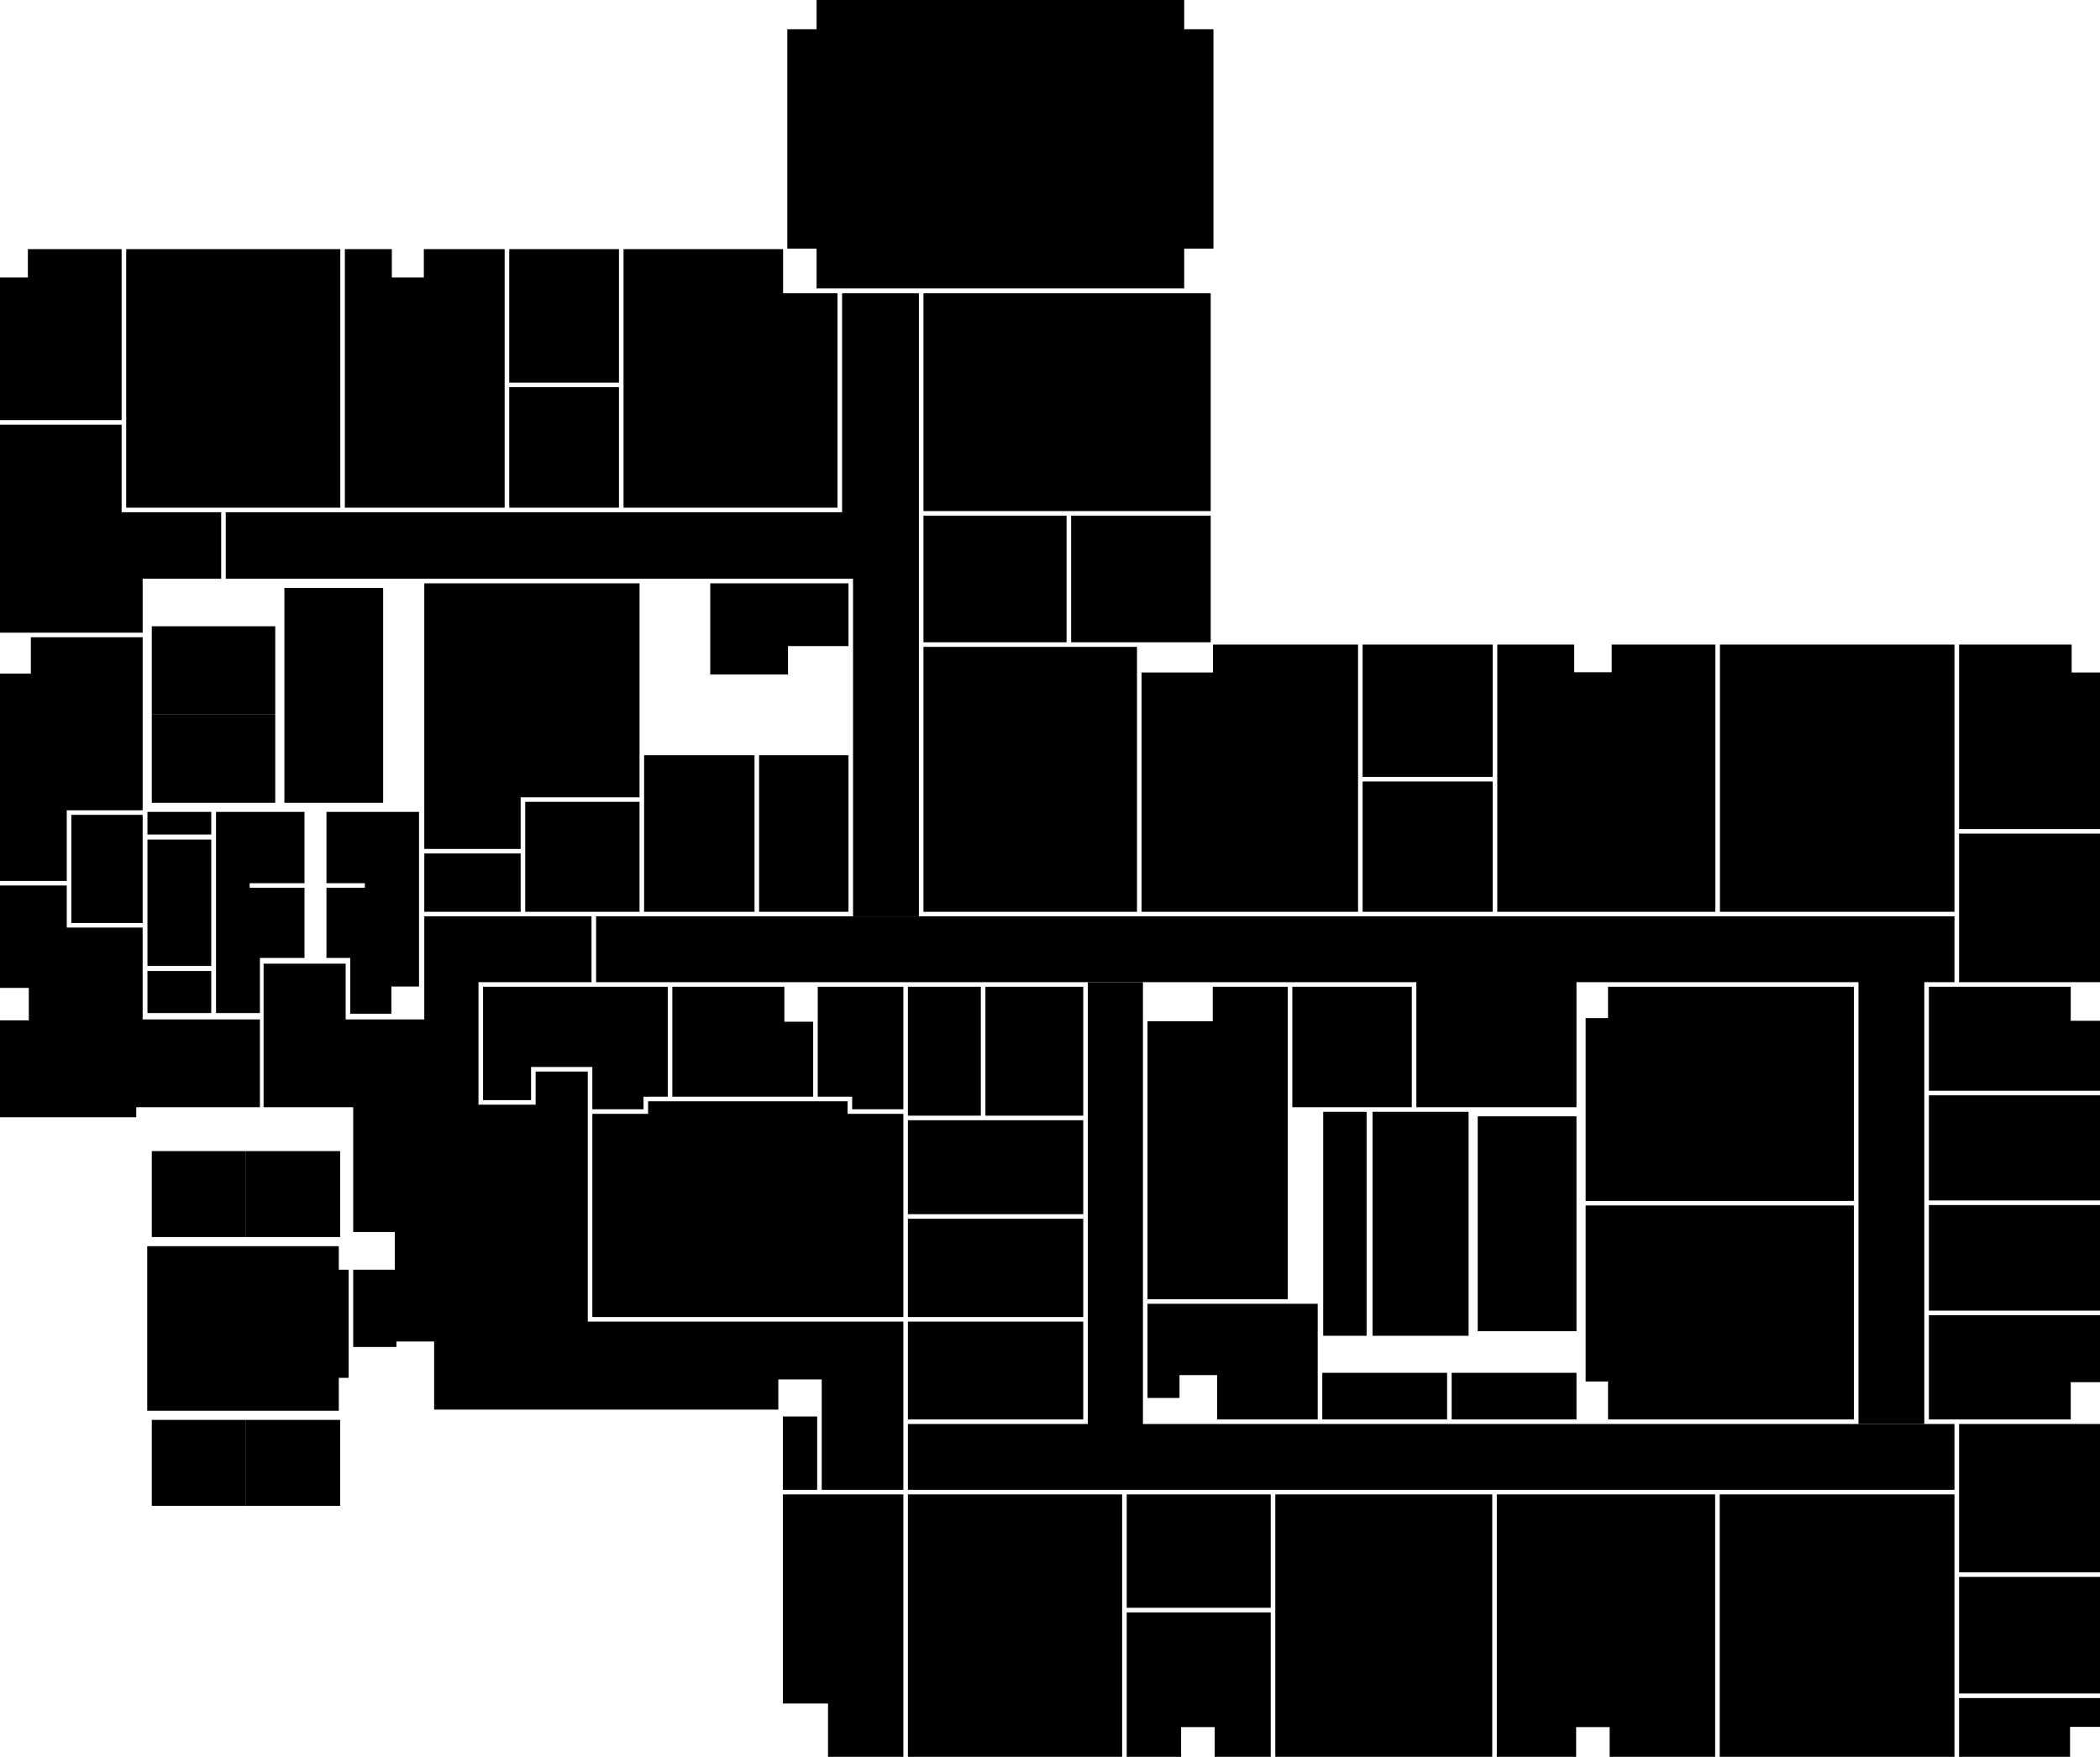 ﻿<svg version="1.1" id="Map" class="gen-by-synoptic-designer" xmlns="http://www.w3.org/2000/svg" xmlns:xlink="http://www.w3.org/1999/xlink" viewBox="2038.421 -2792.895 2296.5 1921.5" xml:space="preserve"><image width="2296.5" height="1921.5" xlink:href=""/><polygon id="50224300794" title="794" points="2307.421,-1533.895,2204.421,-1533.895,2204.421,-1439.895,2307.421,-1439.895,2307.421,-1533.895" /><polygon id="50224300793" title="793" points="2307.421,-1533.895,2307.421,-1439.895,2410.421,-1439.895,2410.421,-1533.895,2307.421,-1533.895" /><polygon id="50224300791" title="791" points="2307.421,-1145.895,2307.421,-1239.895,2204.421,-1239.895,2204.421,-1145.895,2307.421,-1145.895" /><polygon id="50224300792" title="792" points="2307.421,-1145.895,2410.421,-1145.895,2410.421,-1239.895,2307.421,-1239.895,2307.421,-1145.895" /><polygon id="50224300796" title="796" points="2349.421,-2149.895,2349.421,-1914.895,2457.421,-1914.895,2457.421,-2149.895,2349.421,-2149.895" /><polygon id="50224300799" title="799" points="2339.421,-2011.395,2339.421,-2107.895,2204.421,-2107.895,2204.421,-2011.395,2339.421,-2011.395" /><polygon id="50224300798" title="798" points="2339.421,-2011.395,2204.421,-2011.395,2204.421,-1914.895,2339.421,-1914.895,2339.421,-2011.395" /><polygon id="50224300784" title="784" points="2371.421,-1745.145,2371.421,-1821.895,2311.421,-1821.895,2311.421,-1826.895,2371.421,-1826.895,2371.421,-1904.895,2274.671,-1904.895,2274.671,-1684.895,2322.671,-1684.895,2322.671,-1745.145,2371.421,-1745.145" /><polygon id="50224300783" title="783" points="2395.421,-1821.895,2395.421,-1745.145,2421.421,-1745.145,2421.421,-1684.145,2466.421,-1684.145,2466.421,-1713.895,2496.671,-1713.895,2496.671,-1904.895,2395.421,-1904.895,2395.421,-1826.895,2437.421,-1826.895,2437.421,-1821.895,2395.421,-1821.895" /><polygon id="50224300789" title="789" points="3654.421,-1336.895,3762.421,-1336.895,3762.421,-1571.895,3654.421,-1571.895,3654.421,-1336.895" /><polygon id="50224300787" title="787" points="3539.421,-1331.895,3644.421,-1331.895,3644.421,-1576.895,3539.421,-1576.895,3539.421,-1331.895" /><polygon id="50224300786" title="786" points="3485.421,-1576.888,3485.421,-1331.895,3532.921,-1331.895,3532.921,-1576.888,3485.421,-1576.888" /><polygon id="50224300746B" title="746B" points="4334.921,-904.145,4334.921,-935.645,4180.796,-935.645,4180.796,-871.395,4302.171,-871.395,4302.171,-904.145,4334.921,-904.145" /><polygon id="50224300746A" title="746A" points="4180.796,-1068.145,4180.796,-940.645,4334.921,-940.645,4334.921,-1068.145,4180.796,-1068.145" /><polygon id="50224300748" title="748" points="4180.796,-1235.395,4180.796,-1073.145,4334.921,-1073.145,4334.921,-1235.395,4180.796,-1235.395" /><polygon id="50224300746" title="746" points="3919.046,-1158.395,3919.046,-871.395,4175.796,-871.395,4175.796,-1158.395,3919.046,-1158.395" /><polygon id="50224300744" title="744" points="3675.296,-1158.395,3675.296,-871.395,3762.046,-871.395,3762.046,-903.895,3798.671,-903.895,3798.671,-871.395,3914.046,-871.395,3914.046,-1158.395,3675.296,-1158.395" /><polygon id="50224300742" title="742" points="3433.046,-1158.395,3433.046,-871.395,3670.296,-871.395,3670.296,-1158.395,3433.046,-1158.395" /><polygon id="50224300734" title="734" points="3031.296,-1158.395,3031.296,-871.395,3265.546,-871.395,3265.546,-1158.395,3031.296,-1158.395" /><polygon id="50224300732" title="732" points="2894.57,-1158.395,2894.57,-929.645,2943.921,-929.645,2943.921,-871.395,3026.296,-871.395,3026.296,-1158.395,2894.57,-1158.395" /><polygon id="50224300750" title="750" points="4147.796,-1354.395,4147.796,-1240.395,4302.921,-1240.395,4302.921,-1281.145,4334.921,-1281.145,4334.921,-1354.395,4147.796,-1354.395" /><polygon id="50224300756" title="756" points="4302.921,-1713.645,4147.796,-1713.645,4147.796,-1599.895,4334.921,-1599.895,4334.921,-1676.395,4302.921,-1676.395,4302.921,-1713.645" /><polygon id="50224300758" title="758" points="4180.796,-1881.145,4180.796,-1718.645,4334.921,-1718.645,4334.921,-1881.145,4180.796,-1881.145" /><polygon id="50224300762A" title="762A" points="4303.921,-2087.895,4180.796,-2087.895,4180.796,-1886.145,4334.921,-1886.145,4334.921,-2057.395,4303.921,-2057.395,4303.921,-2087.895" /><polygon id="50224300762" title="762" points="3919.296,-2087.895,3919.296,-1795.645,4175.796,-1795.645,4175.796,-2087.895,3919.296,-2087.895" /><polygon id="50224300764" title="764" points="3675.796,-2087.895,3675.796,-1795.645,3914.296,-1795.645,3914.296,-2087.895,3800.921,-2087.895,3800.921,-2057.645,3759.921,-2057.645,3759.921,-2087.895,3675.796,-2087.895" /><polygon id="50224300768A" title="768A" points="3528.546,-2087.895,3528.546,-1943.145,3670.796,-1943.145,3670.796,-2087.895,3528.546,-2087.895" /><polygon id="50224300766" title="766" points="3528.546,-1938.145,3528.546,-1795.645,3670.796,-1795.645,3670.796,-1938.145,3528.546,-1938.145" /><polygon id="50224300768" title="768" points="3286.796,-2057.395,3286.796,-1795.645,3523.546,-1795.645,3523.546,-2087.895,3364.921,-2087.895,3364.921,-2057.395,3286.796,-2057.395" /><polygon id="50224300769" title="769" points="3048.296,-2085.395,3048.296,-1795.645,3281.796,-1795.645,3281.796,-2085.395,3048.296,-2085.395" /><polygon id="50224300753" title="753" points="3772.421,-1679.395,3772.421,-1479.395,4065.796,-1479.395,4065.796,-1713.645,3796.921,-1713.645,3796.921,-1679.395,3772.421,-1679.395" /><polygon id="50224300751" title="751" points="4065.796,-1474.395,3772.421,-1474.395,3772.421,-1281.895,3796.921,-1281.895,3796.921,-1240.395,4065.796,-1240.395,4065.796,-1474.395" /><polygon id="50224300740B" title="740B" points="3625.921,-1240.395,3762.421,-1240.395,3762.421,-1291.395,3625.921,-1291.395,3625.921,-1240.395" /><polygon id="50224300740A" title="740A" points="3620.921,-1240.395,3620.921,-1291.395,3484.421,-1291.395,3484.421,-1240.395,3620.921,-1240.395" /><polygon id="50224300757A" title="757A" points="3328.296,-1288.895,3369.421,-1288.895,3369.421,-1240.395,3479.421,-1240.395,3479.421,-1366.895,3293.296,-1366.895,3293.296,-1263.895,3328.296,-1263.895,3328.296,-1288.895" /><polygon id="50224300757" title="757" points="3293.296,-1675.895,3293.296,-1371.895,3446.671,-1371.895,3446.671,-1713.645,3364.671,-1713.645,3364.671,-1675.895,3293.296,-1675.895" /><polygon id="50224300755" title="755" points="3451.671,-1713.645,3451.671,-1581.895,3582.296,-1581.895,3582.296,-1713.645,3451.671,-1713.645" /><polygon id="50224300759" title="759" points="3116.046,-1713.645,3116.046,-1572.645,3223.046,-1572.645,3223.046,-1713.645,3116.046,-1713.645" /><polygon id="50224300761" title="761" points="3111.046,-1572.645,3111.046,-1713.645,3031.296,-1713.645,3031.296,-1572.645,3111.046,-1572.645" /><polygon id="50224300733B" title="733B" points="2932.671,-1713.645,2932.671,-1593.395,2970.296,-1593.395,2970.296,-1579.645,3026.296,-1579.645,3026.296,-1713.645,2932.671,-1713.645" /><polygon id="50224300739" title="739" points="3031.296,-1567.645,3031.296,-1464.895,3223.046,-1464.895,3223.046,-1567.645,3031.296,-1567.645" /><polygon id="50224300737" title="737" points="3031.296,-1459.895,3031.296,-1352.395,3223.046,-1352.395,3223.046,-1459.895,3031.296,-1459.895" /><polygon id="50224300735" title="735" points="3031.296,-1347.395,3031.296,-1240.395,3223.046,-1240.395,3223.046,-1347.395,3031.296,-1347.395" /><polygon id="50224300763" title="763" points="2896.171,-1713.645,2773.671,-1713.645,2773.671,-1593.395,2927.671,-1593.395,2927.671,-1675.395,2896.171,-1675.395,2896.171,-1713.645" /><polygon id="50224300733A" title="733A" points="2566.671,-1589.645,2619.171,-1589.645,2619.171,-1625.895,2686.171,-1625.895,2686.171,-1579.645,2742.171,-1579.645,2742.171,-1593.395,2768.671,-1593.395,2768.671,-1713.645,2566.671,-1713.645,2566.671,-1589.645" /><polygon id="50224300767" title="767" points="2868.546,-1795.645,2966.296,-1795.645,2966.296,-1966.895,2868.546,-1966.895,2868.546,-1795.645" /><polygon id="50224300765" title="765" points="2863.546,-1795.645,2863.546,-1966.895,2742.796,-1966.895,2742.796,-1795.645,2863.546,-1795.645" /><polygon id="50224300740" title="740" points="3031.296,-1235.395,3031.296,-1163.395,4175.796,-1163.395,4175.796,-1235.395,3288.296,-1235.395,3288.296,-1718.645,3228.046,-1718.645,3228.046,-1235.395,3031.296,-1235.395" /><polygon id="50224300760" title="760" points="4070.796,-1718.645,4070.796,-1235.395,4142.796,-1235.395,4142.796,-1718.645,4175.796,-1718.645,4175.796,-1790.645,2690.296,-1790.645,2690.296,-1718.645,3587.296,-1718.645,3587.296,-1581.895,3762.421,-1581.895,3762.421,-1718.645,4070.796,-1718.645" /><polygon id="50224300716" title="716" points="3048.296,-2228.895,3048.296,-2090.395,3204.796,-2090.395,3204.796,-2228.895,3048.296,-2228.895" /><polygon id="50224300718A" title="718A" points="3209.796,-2228.895,3209.796,-2090.395,3362.421,-2090.395,3362.421,-2228.895,3209.796,-2228.895" /><polygon id="50224300718" title="718" points="3048.296,-2472.145,3048.296,-2233.895,3362.421,-2233.895,3362.421,-2472.145,3048.296,-2472.145" /><polygon id="50224300720" title="720" points="2894.796,-2520.395,2720.296,-2520.395,2720.296,-2237.645,2954.296,-2237.645,2954.296,-2472.145,2894.796,-2472.145,2894.796,-2520.395" /><polygon id="50224300722A" title="722A" points="2595.296,-2520.395,2595.296,-2374.395,2715.296,-2374.395,2715.296,-2520.395,2595.296,-2520.395" /><polygon id="50224300720A" title="720A" points="2715.296,-2369.395,2595.296,-2369.395,2595.296,-2237.645,2715.296,-2237.645,2715.296,-2369.395" /><polygon id="50224300722" title="722" points="2415.546,-2237.645,2590.296,-2237.645,2590.296,-2520.395,2501.921,-2520.395,2501.921,-2489.395,2466.921,-2489.395,2466.921,-2520.395,2415.546,-2520.395,2415.546,-2237.645" /><polygon id="50224300719" title="719" points="3043.296,-2472.145,2959.296,-2472.145,2959.296,-2232.645,2285.296,-2232.645,2285.296,-2159.895,2971.296,-2159.895,2971.296,-1790.645,3043.296,-1790.645,3043.296,-2472.145" /><polygon id="50224300782A" title="782A" points="2199.671,-1904.895,2199.671,-1880.145,2269.421,-1880.145,2269.421,-1904.895,2199.671,-1904.895" /><polygon id="50224300733" title="733" points="2747.171,-1574.645,2686.171,-1574.645,2686.171,-1352.395,3026.296,-1352.395,3026.296,-1574.645,2965.296,-1574.645,2965.296,-1588.395,2747.171,-1588.395,2747.171,-1574.645" /><polygon id="50224300724" title="724" points="2176.421,-2520.395,2176.421,-2237.645,2410.546,-2237.645,2410.546,-2520.395,2176.421,-2520.395" /><polygon id="50224300726" title="726" points="2171.421,-2520.395,2068.921,-2520.395,2068.921,-2489.395,2038.421,-2489.395,2038.421,-2333.395,2171.421,-2333.395,2171.421,-2520.395" /><polygon id="50224300727" title="727" points="2171.421,-2232.645,2171.421,-2328.395,2038.421,-2328.395,2038.421,-2100.895,2194.421,-2100.895,2194.421,-2159.895,2280.296,-2159.895,2280.296,-2232.645,2171.421,-2232.645" /><polygon id="50224300728" title="728" points="2194.421,-2095.895,2072.171,-2095.895,2072.171,-2056.145,2038.421,-2056.145,2038.421,-1829.395,2111.421,-1829.395,2111.421,-1906.645,2194.421,-1906.645,2194.421,-2095.895" /><polygon id="50224300729A" title="729A" points="2116.421,-1901.645,2116.421,-1783.395,2194.421,-1783.395,2194.421,-1901.645,2116.421,-1901.645" /><polygon id="50224300729" title="729" points="2111.421,-1778.395,2111.421,-1824.395,2038.421,-1824.395,2038.421,-1712.395,2069.921,-1712.395,2069.921,-1676.895,2038.421,-1676.895,2038.421,-1570.895,2187.421,-1570.895,2187.421,-1581.895,2322.671,-1581.895,2322.671,-1677.895,2194.421,-1677.895,2194.421,-1778.395,2111.421,-1778.395" /><polygon id="50224300781" title="781" points="2199.671,-1730.895,2199.671,-1684.895,2269.421,-1684.895,2269.421,-1730.895,2199.671,-1730.895" /><polygon id="50224300782" title="782" points="2199.671,-1874.645,2199.671,-1736.395,2269.421,-1736.395,2269.421,-1874.645,2199.671,-1874.645" /><polygon id="50224300731" title="731" points="2681.171,-1620.895,2624.171,-1620.895,2624.171,-1584.645,2561.671,-1584.645,2561.671,-1718.645,2685.296,-1718.645,2685.296,-1790.645,2502.421,-1790.645,2502.421,-1677.895,2416.421,-1677.895,2416.421,-1738.895,2326.671,-1738.895,2326.671,-1581.895,2424.671,-1581.895,2424.671,-1445.395,2470.171,-1445.395,2470.171,-1404.145,2424.671,-1404.145,2424.671,-1319.645,2471.921,-1319.645,2471.921,-1325.645,2513.171,-1325.645,2513.171,-1251.145,2889.57,-1251.145,2889.57,-1284.145,2937.046,-1284.145,2937.046,-1163.395,3026.296,-1163.395,3026.296,-1347.395,2681.171,-1347.395,2681.171,-1620.895" /><polygon id="50224300780" title="780" points="2894.57,-1243.645,2894.57,-1163.395,2932.046,-1163.395,2932.046,-1243.645,2894.57,-1243.645" /><polygon id="50224300731A" title="731A" points="2502.421,-1859.395,2502.421,-1795.645,2607.796,-1795.645,2607.796,-1859.395,2502.421,-1859.395" /><polygon id="50224300725A" title="725A" points="2612.796,-1915.895,2612.796,-1795.645,2737.796,-1795.645,2737.796,-1915.895,2612.796,-1915.895" /><polygon id="50224300725" title="725" points="2502.421,-2154.895,2502.421,-1864.395,2607.796,-1864.395,2607.796,-1920.895,2737.796,-1920.895,2737.796,-2154.895,2502.421,-2154.895" /><polygon id="50224300730" title="730" points="2408.921,-1404.145,2408.921,-1429.895,2199.421,-1429.895,2199.421,-1249.895,2408.921,-1249.895,2408.921,-1285.895,2419.671,-1285.895,2419.671,-1404.145,2408.921,-1404.145" /><polygon id="50224300741" title="741" points="3270.546,-1158.395,3270.546,-1034.395,3428.046,-1034.395,3428.046,-1158.395,3270.546,-1158.395" /><polygon id="50224300736" title="736" points="3270.546,-1029.395,3270.546,-871.395,3330.046,-871.395,3330.046,-903.895,3366.796,-903.895,3366.796,-871.395,3428.046,-871.395,3428.046,-1029.395,3270.546,-1029.395" /><polygon id="50224300754" title="754" points="4147.796,-1594.895,4147.796,-1479.895,4334.921,-1479.895,4334.921,-1594.895,4147.796,-1594.895" /><polygon id="50224300752" title="752" points="4334.921,-1474.895,4147.796,-1474.895,4147.796,-1359.395,4334.921,-1359.395,4334.921,-1474.895" /><polygon id="50224300721" title="721" points="3365.421,-2520.895,3365.421,-2760.895,3333.421,-2760.895,3333.421,-2792.895,2931.421,-2792.895,2931.421,-2760.895,2899.421,-2760.895,2899.421,-2520.895,2931.421,-2520.895,2931.421,-2477.469,3333.421,-2477.469,3333.421,-2520.895,3365.421,-2520.895" /><polygon id="50224300723" title="723" points="2815.142,-2154.895,2815.142,-2055.144,2900.171,-2055.144,2900.171,-2086.27,2966.296,-2086.27,2966.296,-2154.895,2815.142,-2154.895" /></svg>
